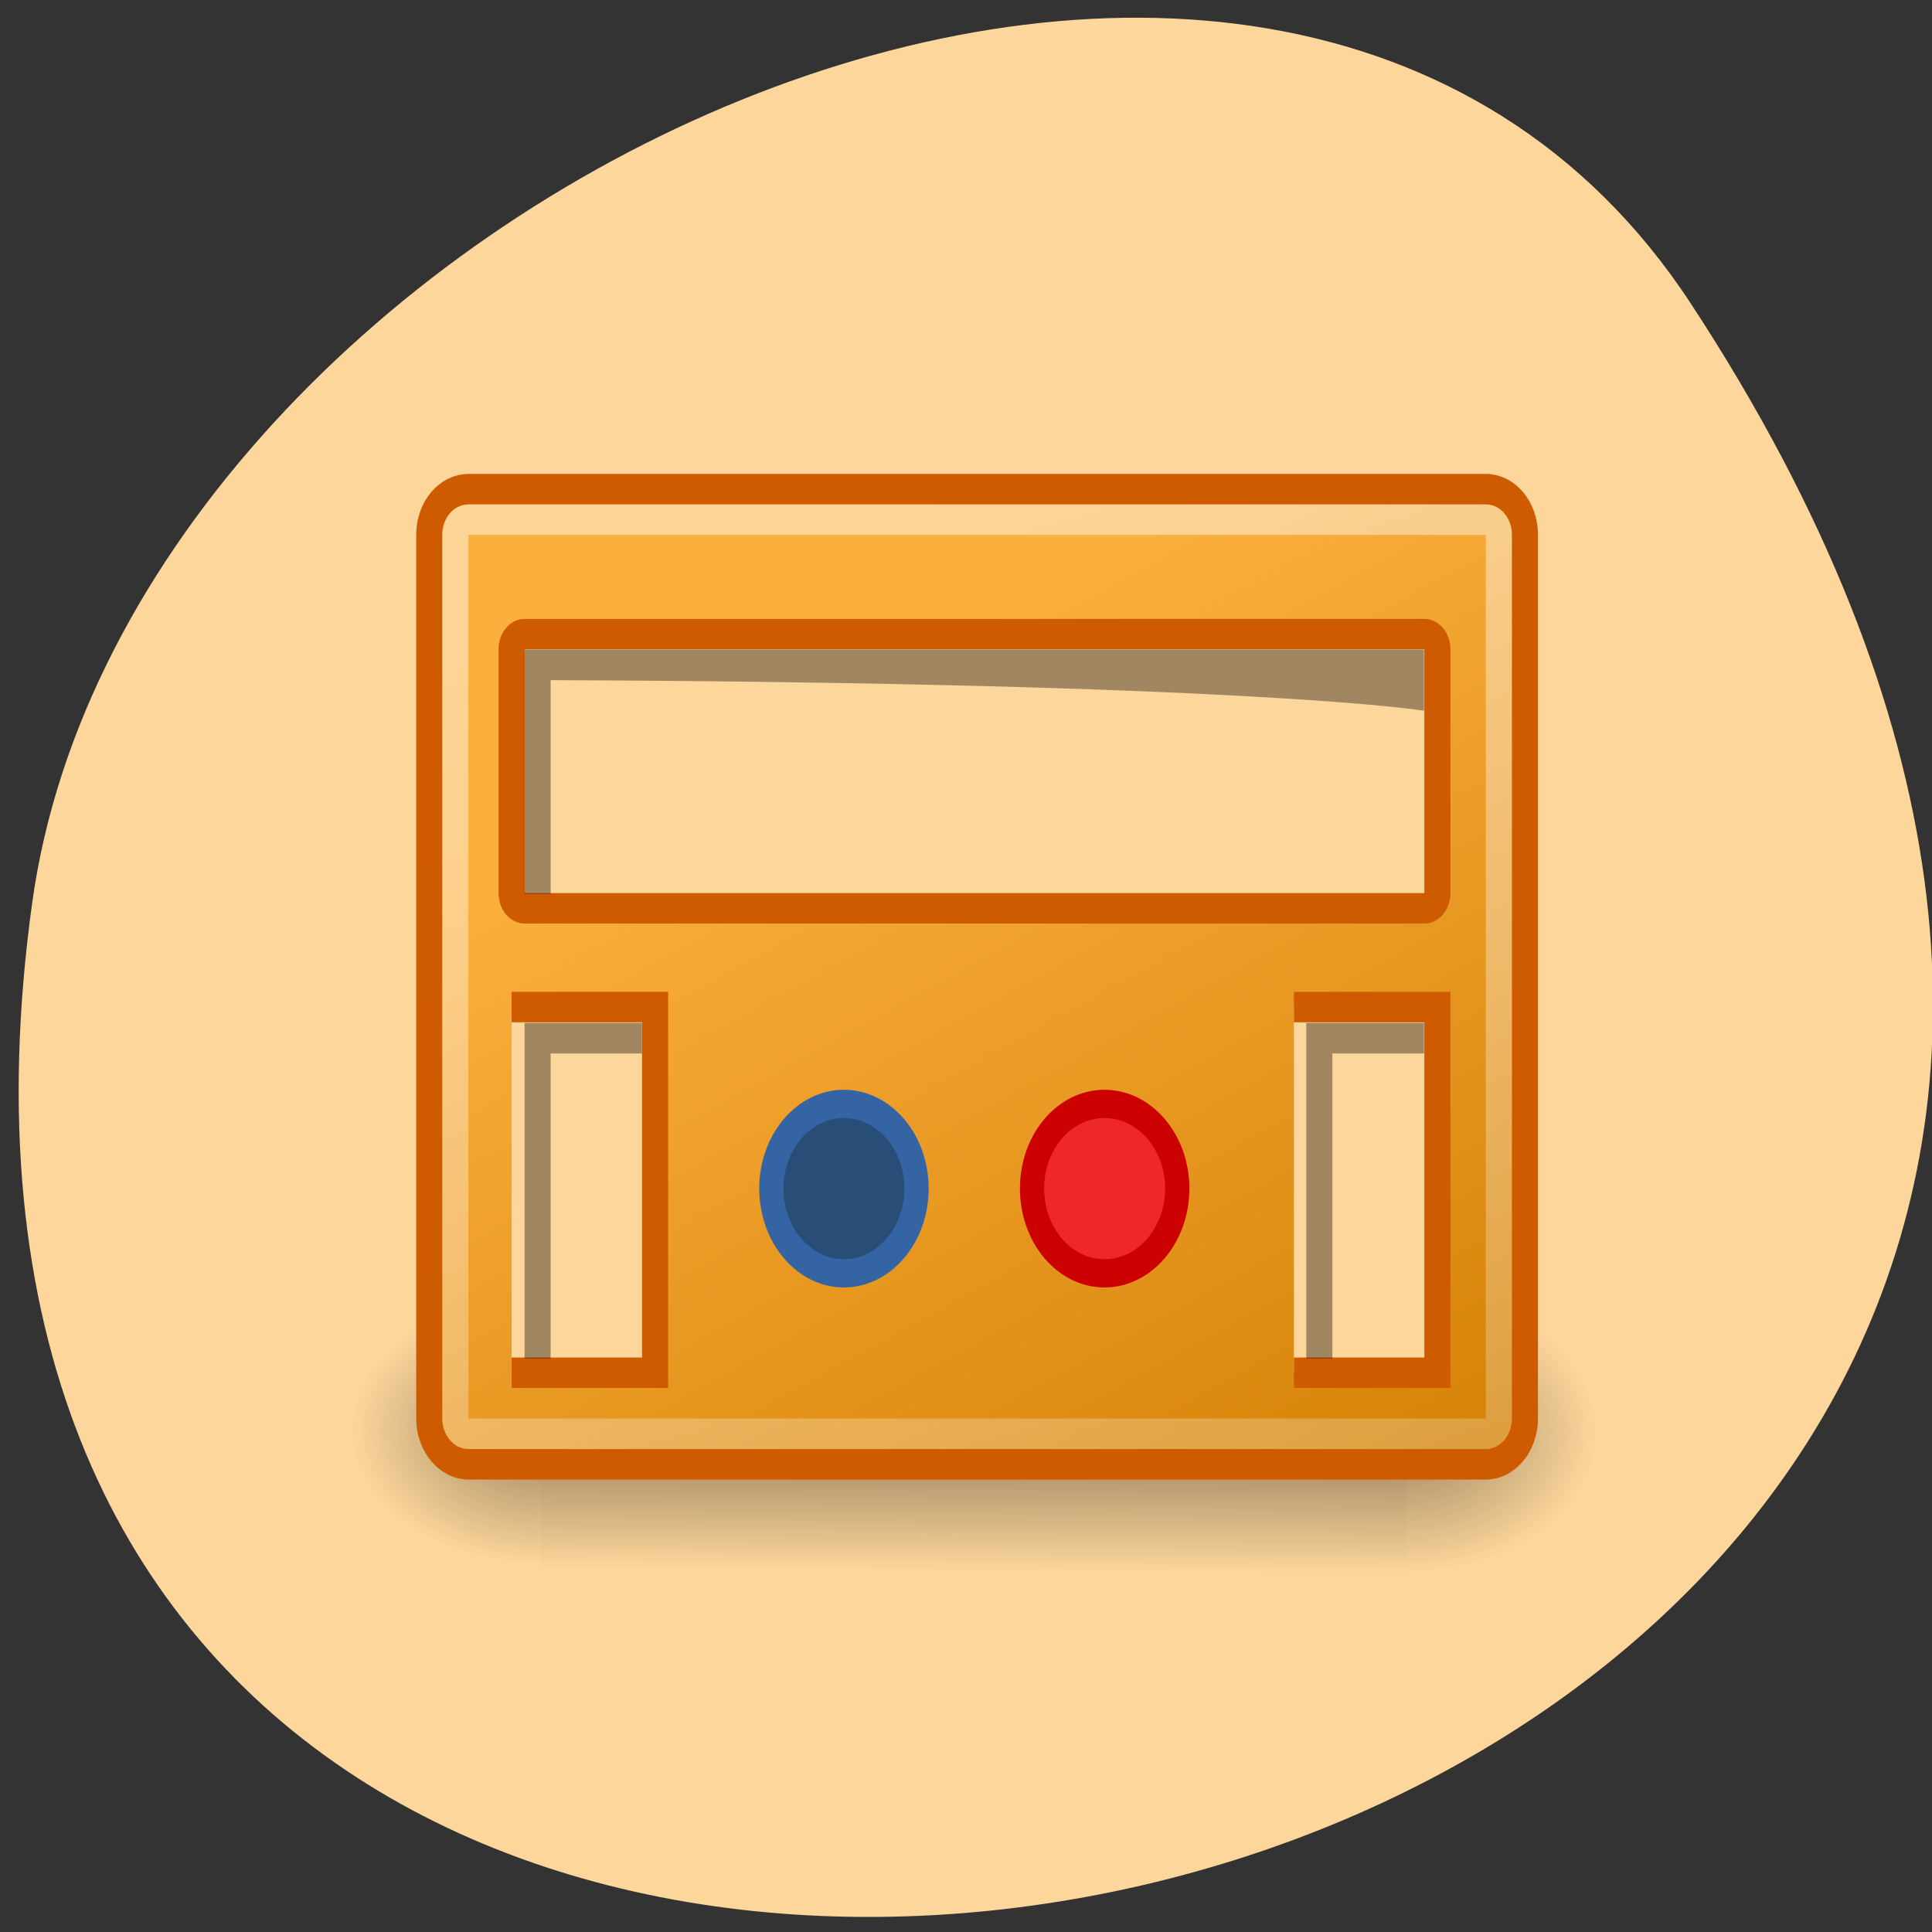 <svg xmlns="http://www.w3.org/2000/svg" viewBox="0 0 22 22" xmlns:xlink="http://www.w3.org/1999/xlink"><rect x="0" y="0" width="22" height="22" fill="#333333" stroke="none"/><defs><linearGradient id="3" gradientUnits="userSpaceOnUse" x1="27.27" y1="21.971" x2="37.31" y2="49.14" gradientTransform="matrix(1 0 0 1.28 0.113 -12.822)"><stop style="stop-color:#fbaf3d"/><stop offset="1" style="stop-color:#d27f03"/></linearGradient><linearGradient id="4" gradientUnits="userSpaceOnUse" x1="17.03" y1="13.11" x2="33.02" y2="81.7" gradientTransform="matrix(0.952 0 0 0.938 1.19 1.57)"><stop style="stop-color:#fff;stop-opacity:0.471"/><stop offset="1" style="stop-color:#fff;stop-opacity:0"/></linearGradient><linearGradient id="0" gradientUnits="userSpaceOnUse" x1="19.977" y1="40.594" x2="19.947" y2="47.5" gradientTransform="matrix(0.253 0 0 0.456 5.02 -3.776)"><stop style="stop-color:#000;stop-opacity:0"/><stop offset="0.518" style="stop-color:#000;stop-opacity:0.4"/><stop offset="1" style="stop-color:#000;stop-opacity:0"/></linearGradient><radialGradient id="2" gradientUnits="userSpaceOnUse" cx="3.354" cy="47.826" r="3.668" gradientTransform="matrix(0 -0.416 0.594 0.001 -22.233 17.634)" xlink:href="#1"/><radialGradient id="1" gradientUnits="userSpaceOnUse" cx="3.755" cy="47.814" r="3.668" gradientTransform="matrix(-0.004 -0.438 -0.594 0.001 44.42 17.897)"><stop style="stop-color:#000;stop-opacity:0.4"/><stop offset="1" style="stop-color:#000;stop-opacity:0"/></radialGradient></defs><path d="m 19.254 3.457 c 12.477 19.039 -21.598 26.406 -18.887 6.82 c 1.109 -7.988 14.113 -14.105 18.887 -6.82" style="fill:#fdd69b"/><path d="m 6.16 14.676 h 9.863 v 3.227 h -9.863" style="fill:url(#0)"/><path d="m 18.199 14.715 h -2.176 v 3.188 h 2.176" style="fill:url(#1)"/><path d="m 3.98 14.715 h 2.18 v 3.188 h -2.18" style="fill:url(#2)"/><g style="stroke:#ce5b00"><path d="m 4.594 12.505 h 39.009 c 0.829 0 1.5 0.664 1.5 1.496 v 28.997 c 0 0.832 -0.671 1.507 -1.5 1.507 h -39.009 c -0.816 0 -1.5 -0.675 -1.5 -1.507 v -28.997 c 0 -0.832 0.684 -1.496 1.5 -1.496" transform="matrix(0.297 0 0 0.347 3.969 1.231)" style="fill:url(#3)"/><path d="m 6.752 17.262 h 34.495 c 0.276 0 0.5 0.225 0.5 0.495 v 8.008 c 0 0.27 -0.224 0.495 -0.5 0.495 h -34.495 c -0.276 0 -0.5 -0.225 -0.5 -0.495 v -8.008 c 0 -0.27 0.224 -0.495 0.5 -0.495" transform="matrix(0.297 0 0 0.347 3.969 1.231)" style="fill:#fdd69b"/></g><path d="m 5.973 7.398 h 10.242 v 0.695 c 0 0 -1.922 -0.316 -9.945 -0.348 c 0 0 0 2.434 0 2.434 c 0 0 -0.297 0 -0.297 0 c 0 0 0 -2.781 0 -2.781" style="fill-opacity:0.369"/><path d="m 6.252 29.5 h 5.501 v 12.001 h -5.501" transform="matrix(0.297 0 0 0.347 3.969 1.231)" style="fill:#fdd69b;stroke:#ce5b00"/><path d="m 5.973 11.648 h 1.336 v 0.348 h -1.039 v 3.473 h -0.297 v -3.824" style="fill-opacity:0.369"/><path d="m 4.594 13.506 h 39.009 c 0.276 0 0.5 0.214 0.5 0.495 v 28.997 c 0 0.281 -0.224 0.506 -0.5 0.506 h -39.009 c -0.276 0 -0.5 -0.225 -0.5 -0.506 v -28.997 c 0 -0.281 0.224 -0.495 0.5 -0.495" transform="matrix(0.297 0 0 0.347 3.969 1.231)" style="fill:none;stroke:url(#4)"/><path d="m 36.246 29.5 h 5.501 v 12.001 h -5.501" transform="matrix(0.297 0 0 0.347 3.969 1.231)" style="fill:#fdd69b;stroke:#ce5b00"/><path d="m 14.875 11.648 h 1.34 v 0.348 h -1.043 v 3.473 h -0.297 v -3.824" style="fill-opacity:0.369"/><g style="stroke-width:1.768"><path d="m 29.696 60.719 c 0 2.934 -2.38 5.311 -5.312 5.311 c -2.932 0 -5.287 -2.377 -5.287 -5.311 c 0 -2.912 2.355 -5.289 5.287 -5.289 c 2.932 0 5.312 2.377 5.312 5.289" transform="matrix(0.156 0 0 0.182 8.773 2.482)" style="fill:#ee2828;stroke:#c00"/><path d="m 29.692 60.719 c 0 2.934 -2.38 5.311 -5.312 5.311 c -2.907 0 -5.287 -2.377 -5.287 -5.311 c 0 -2.912 2.38 -5.289 5.287 -5.289 c 2.932 0 5.312 2.377 5.312 5.289" transform="matrix(0.156 0 0 0.182 5.805 2.482)" style="fill:#284e77;stroke:#3464a3"/></g></svg>